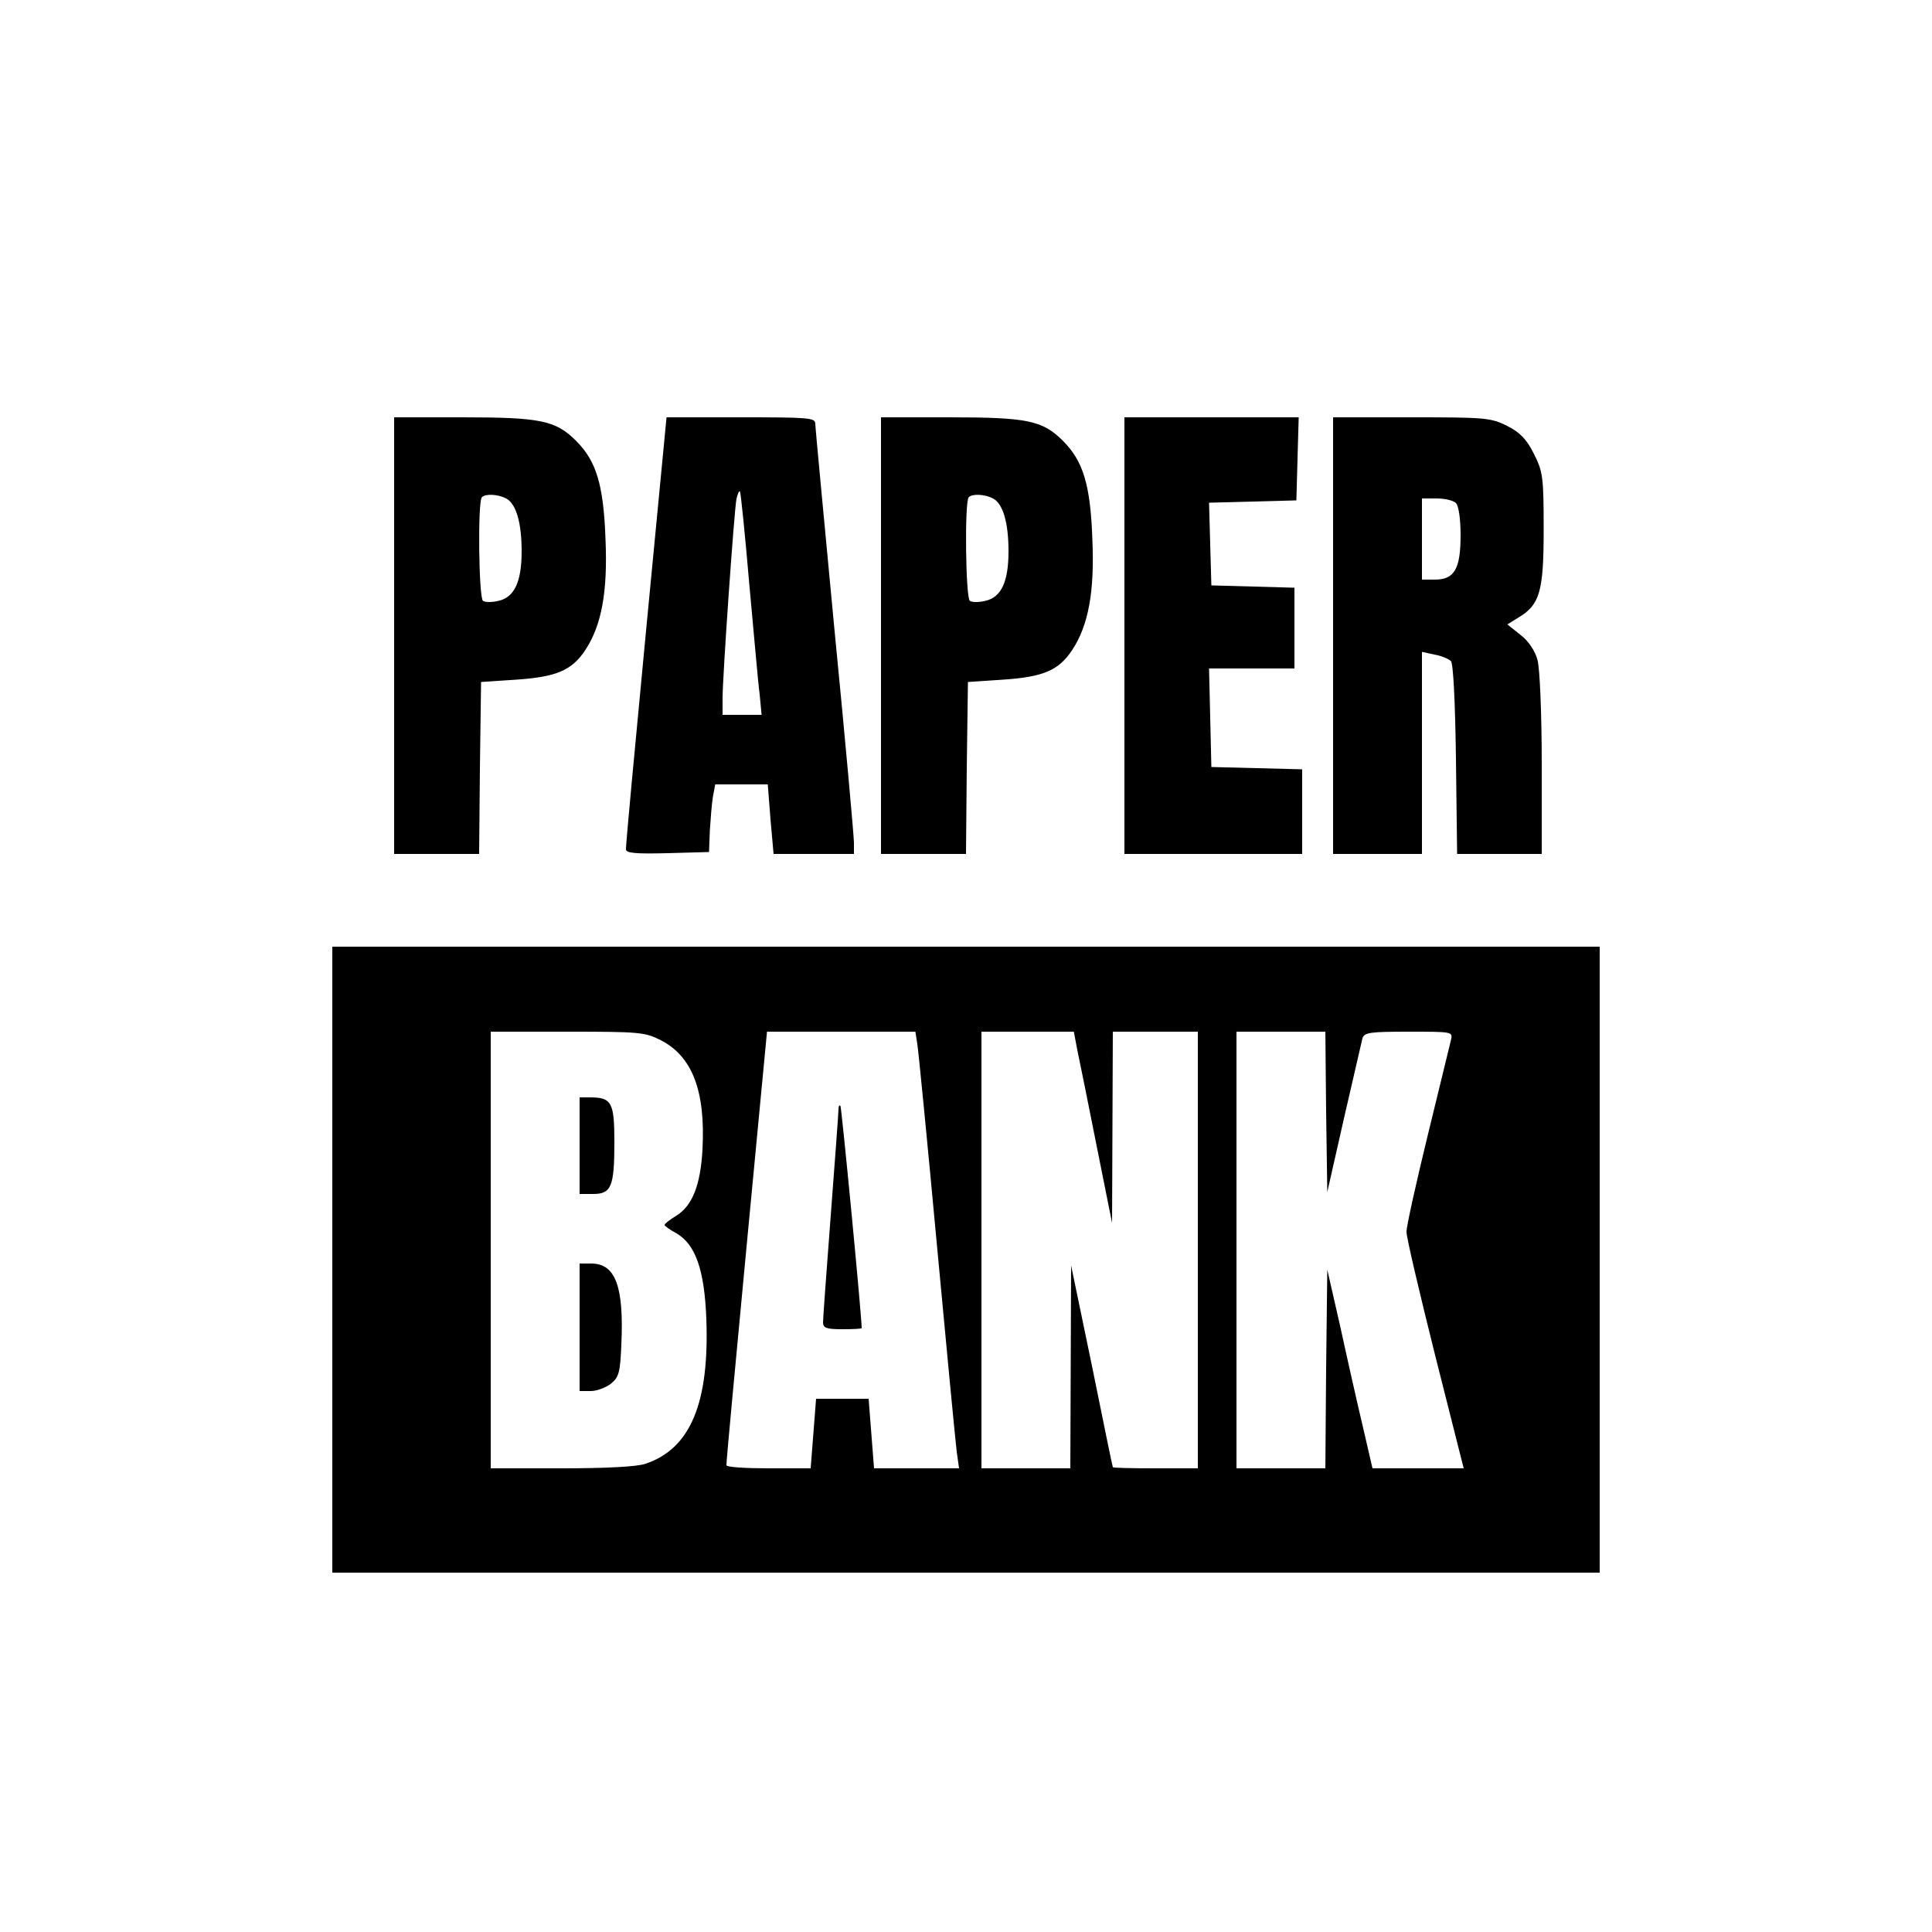 <?xml version="1.0" standalone="no"?>
<!DOCTYPE svg PUBLIC "-//W3C//DTD SVG 20010904//EN"
 "http://www.w3.org/TR/2001/REC-SVG-20010904/DTD/svg10.dtd">
<svg version="1.0" xmlns="http://www.w3.org/2000/svg"
 width="500pt" height="500pt" viewBox="0 0 500 500"
 preserveAspectRatio="xMidYMid meet">

<g transform="translate(0,500) scale(0.1,-0.1)"
fill="#000000" stroke="none">
<path d="M1020 3355 l0 -565 110 0 110 0 2 223 3 222 90 6 c105 7 145 24 180
77 42 64 58 151 52 287 -5 141 -24 202 -76 254 -53 53 -92 61 -295 61 l-176 0
0 -565z m290 355 c26 -14 40 -63 40 -137 0 -79 -19 -119 -60 -128 -16 -4 -34
-4 -40 0 -11 7 -14 257 -3 268 9 10 42 8 63 -3z"/>
<path d="M1672 3368 c-29 -304 -53 -559 -52 -566 0 -10 25 -12 108 -10 l107 3
2 55 c2 30 5 70 8 88 l6 32 68 0 68 0 7 -90 8 -90 104 0 104 0 0 29 c0 16 -22
262 -50 547 -27 286 -50 527 -50 537 0 16 -16 17 -193 17 l-192 0 -53 -552z
m267 122 c12 -129 23 -259 27 -287 l5 -53 -50 0 -51 0 0 43 c0 56 30 486 36
516 3 13 7 22 9 19 2 -2 13 -109 24 -238z"/>
<path d="M2280 3355 l0 -565 110 0 110 0 2 223 3 222 90 6 c105 7 145 24 180
77 42 64 58 151 52 287 -5 141 -24 202 -76 254 -53 53 -92 61 -295 61 l-176 0
0 -565z m290 355 c26 -14 40 -63 40 -137 0 -79 -19 -119 -60 -128 -16 -4 -34
-4 -40 0 -11 7 -14 257 -3 268 9 10 42 8 63 -3z"/>
<path d="M2910 3355 l0 -565 230 0 230 0 0 110 0 109 -117 3 -118 3 -3 128 -3
127 111 0 110 0 0 105 0 104 -107 3 -108 3 -3 107 -3 107 113 3 113 3 3 108 3
107 -226 0 -225 0 0 -565z"/>
<path d="M3450 3355 l0 -565 115 0 115 0 0 261 0 262 32 -7 c18 -3 37 -11 43
-17 6 -6 11 -104 13 -254 l3 -245 110 0 109 0 0 233 c0 130 -5 248 -11 269 -6
23 -23 49 -44 65 l-34 27 29 18 c55 33 65 67 65 228 0 136 -2 149 -25 195 -19
38 -36 56 -70 73 -42 21 -57 22 -247 22 l-203 0 0 -565z m318 343 c7 -7 12
-41 12 -83 0 -87 -16 -115 -66 -115 l-34 0 0 105 0 105 38 0 c21 0 43 -5 50
-12z"/>
<path d="M860 1740 l0 -810 1640 0 1640 0 0 810 0 810 -1640 0 -1640 0 0 -810z
m850 568 c82 -42 116 -132 108 -283 -5 -93 -27 -147 -69 -172 -16 -10 -29 -20
-29 -23 0 -3 14 -13 31 -22 49 -29 72 -94 77 -221 8 -218 -41 -336 -157 -375
-21 -8 -105 -12 -217 -12 l-184 0 0 565 0 565 198 0 c185 0 201 -1 242 -22z
m664 -10 c3 -18 26 -253 51 -523 25 -269 48 -509 51 -532 l6 -43 -110 0 -110
0 -7 90 -7 90 -68 0 -68 0 -7 -90 -7 -90 -109 0 c-60 0 -109 3 -109 8 -1 4 23
258 52 565 l53 557 192 0 192 0 5 -32z m415 -20 c6 -29 29 -141 50 -248 l39
-195 1 248 1 247 110 0 110 0 0 -565 0 -565 -110 0 c-60 0 -110 1 -110 3 -1 1
-25 119 -54 262 l-54 260 -1 -262 -1 -263 -115 0 -115 0 0 565 0 565 119 0
120 0 10 -52z m643 -155 l3 -208 43 190 c24 105 46 198 48 208 5 15 19 17 120
17 114 0 114 0 109 -22 -3 -13 -30 -123 -60 -246 -30 -123 -55 -235 -55 -250
0 -15 34 -159 74 -319 l74 -293 -118 0 -118 0 -25 108 c-14 59 -40 174 -58
257 l-34 149 -3 -257 -2 -257 -115 0 -115 0 0 565 0 565 115 0 115 0 2 -207z"/>
<path d="M1500 2035 l0 -125 35 0 c47 0 55 19 55 134 0 104 -7 116 -64 116
l-26 0 0 -125z"/>
<path d="M1500 1565 l0 -165 29 0 c16 0 39 9 52 19 21 17 24 30 27 100 7 152
-15 211 -78 211 l-30 0 0 -165z"/>
<path d="M2170 2129 c0 -8 -9 -131 -20 -274 -11 -143 -20 -268 -20 -277 0 -15
9 -18 50 -18 28 0 50 1 50 3 0 32 -52 572 -55 575 -3 3 -5 -1 -5 -9z"/>
</g>
</svg>
